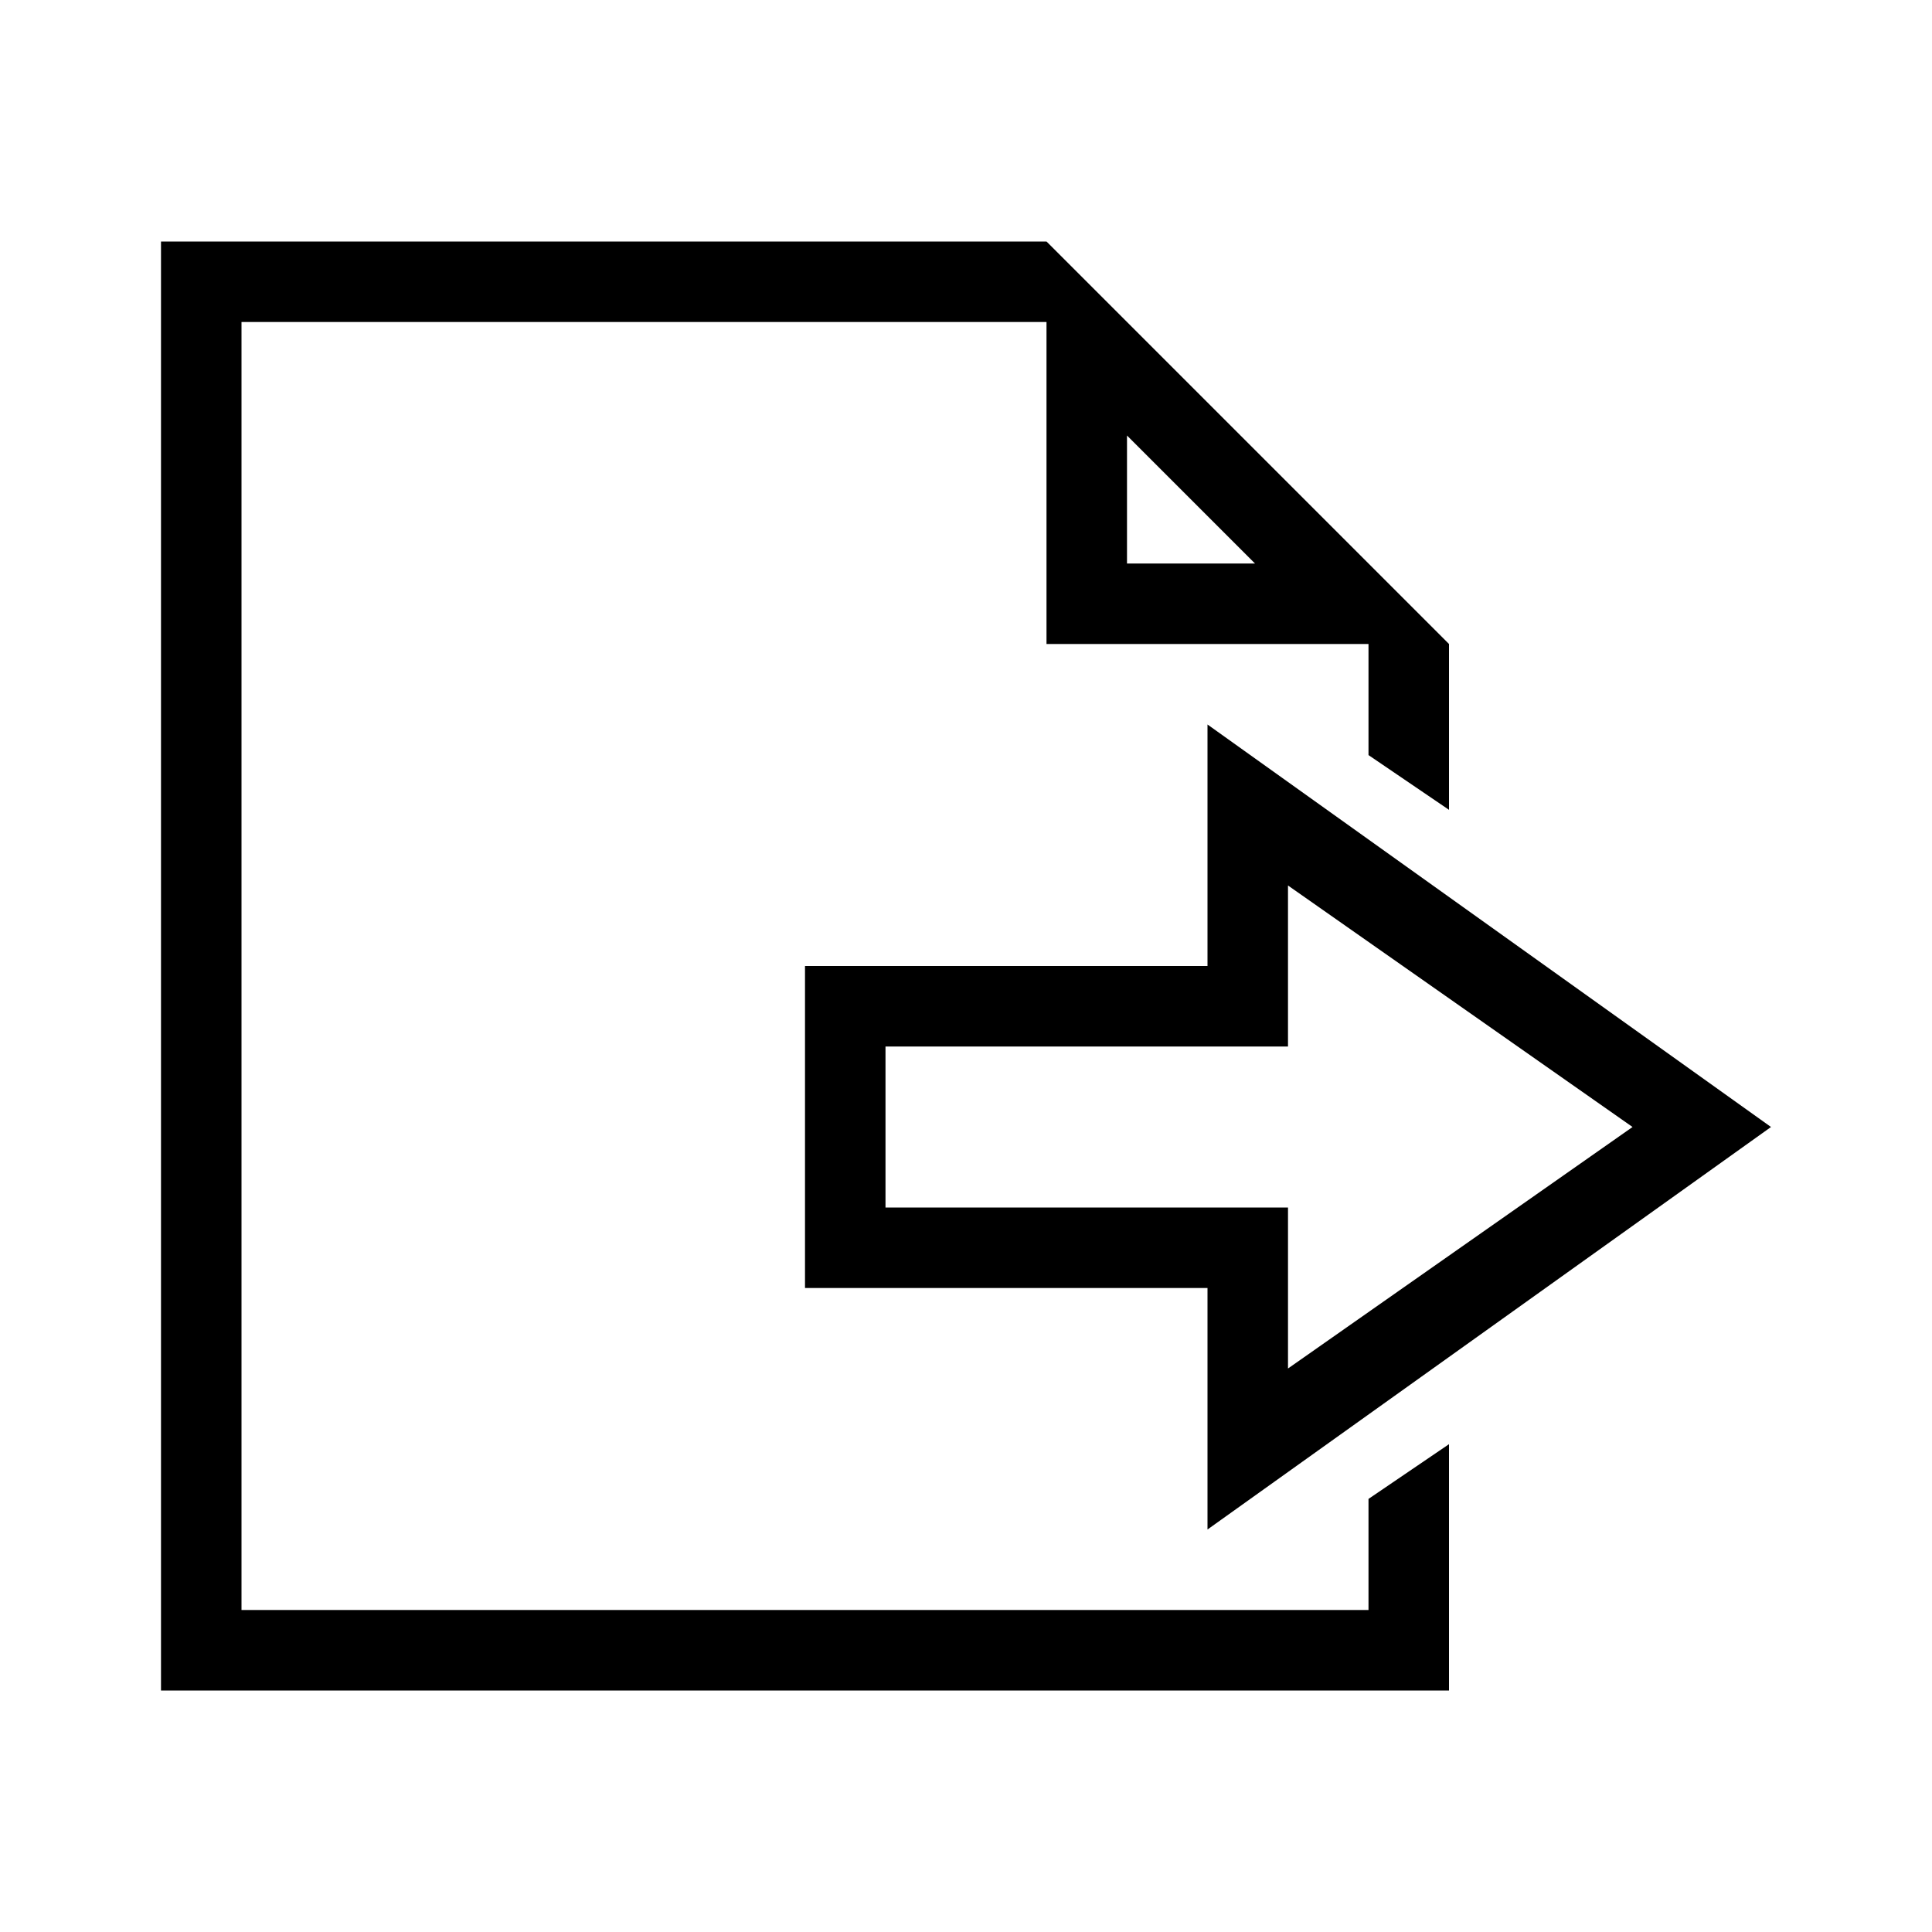<svg xmlns="http://www.w3.org/2000/svg" width="24" height="24" viewBox="0 0 24 24"><title>export-move-24</title><path d="M18,10.06V8L13,3H2V21H18V17.94l-1,.68V20H3V4H13V8h4V9.38ZM14,7V5.41L15.59,7Z"/><path d="M22,14,15,9v3H10v4h5v3ZM11,15V13h5V11l4.28,3L16,17V15Z" fill-rule="evenodd"/></svg>